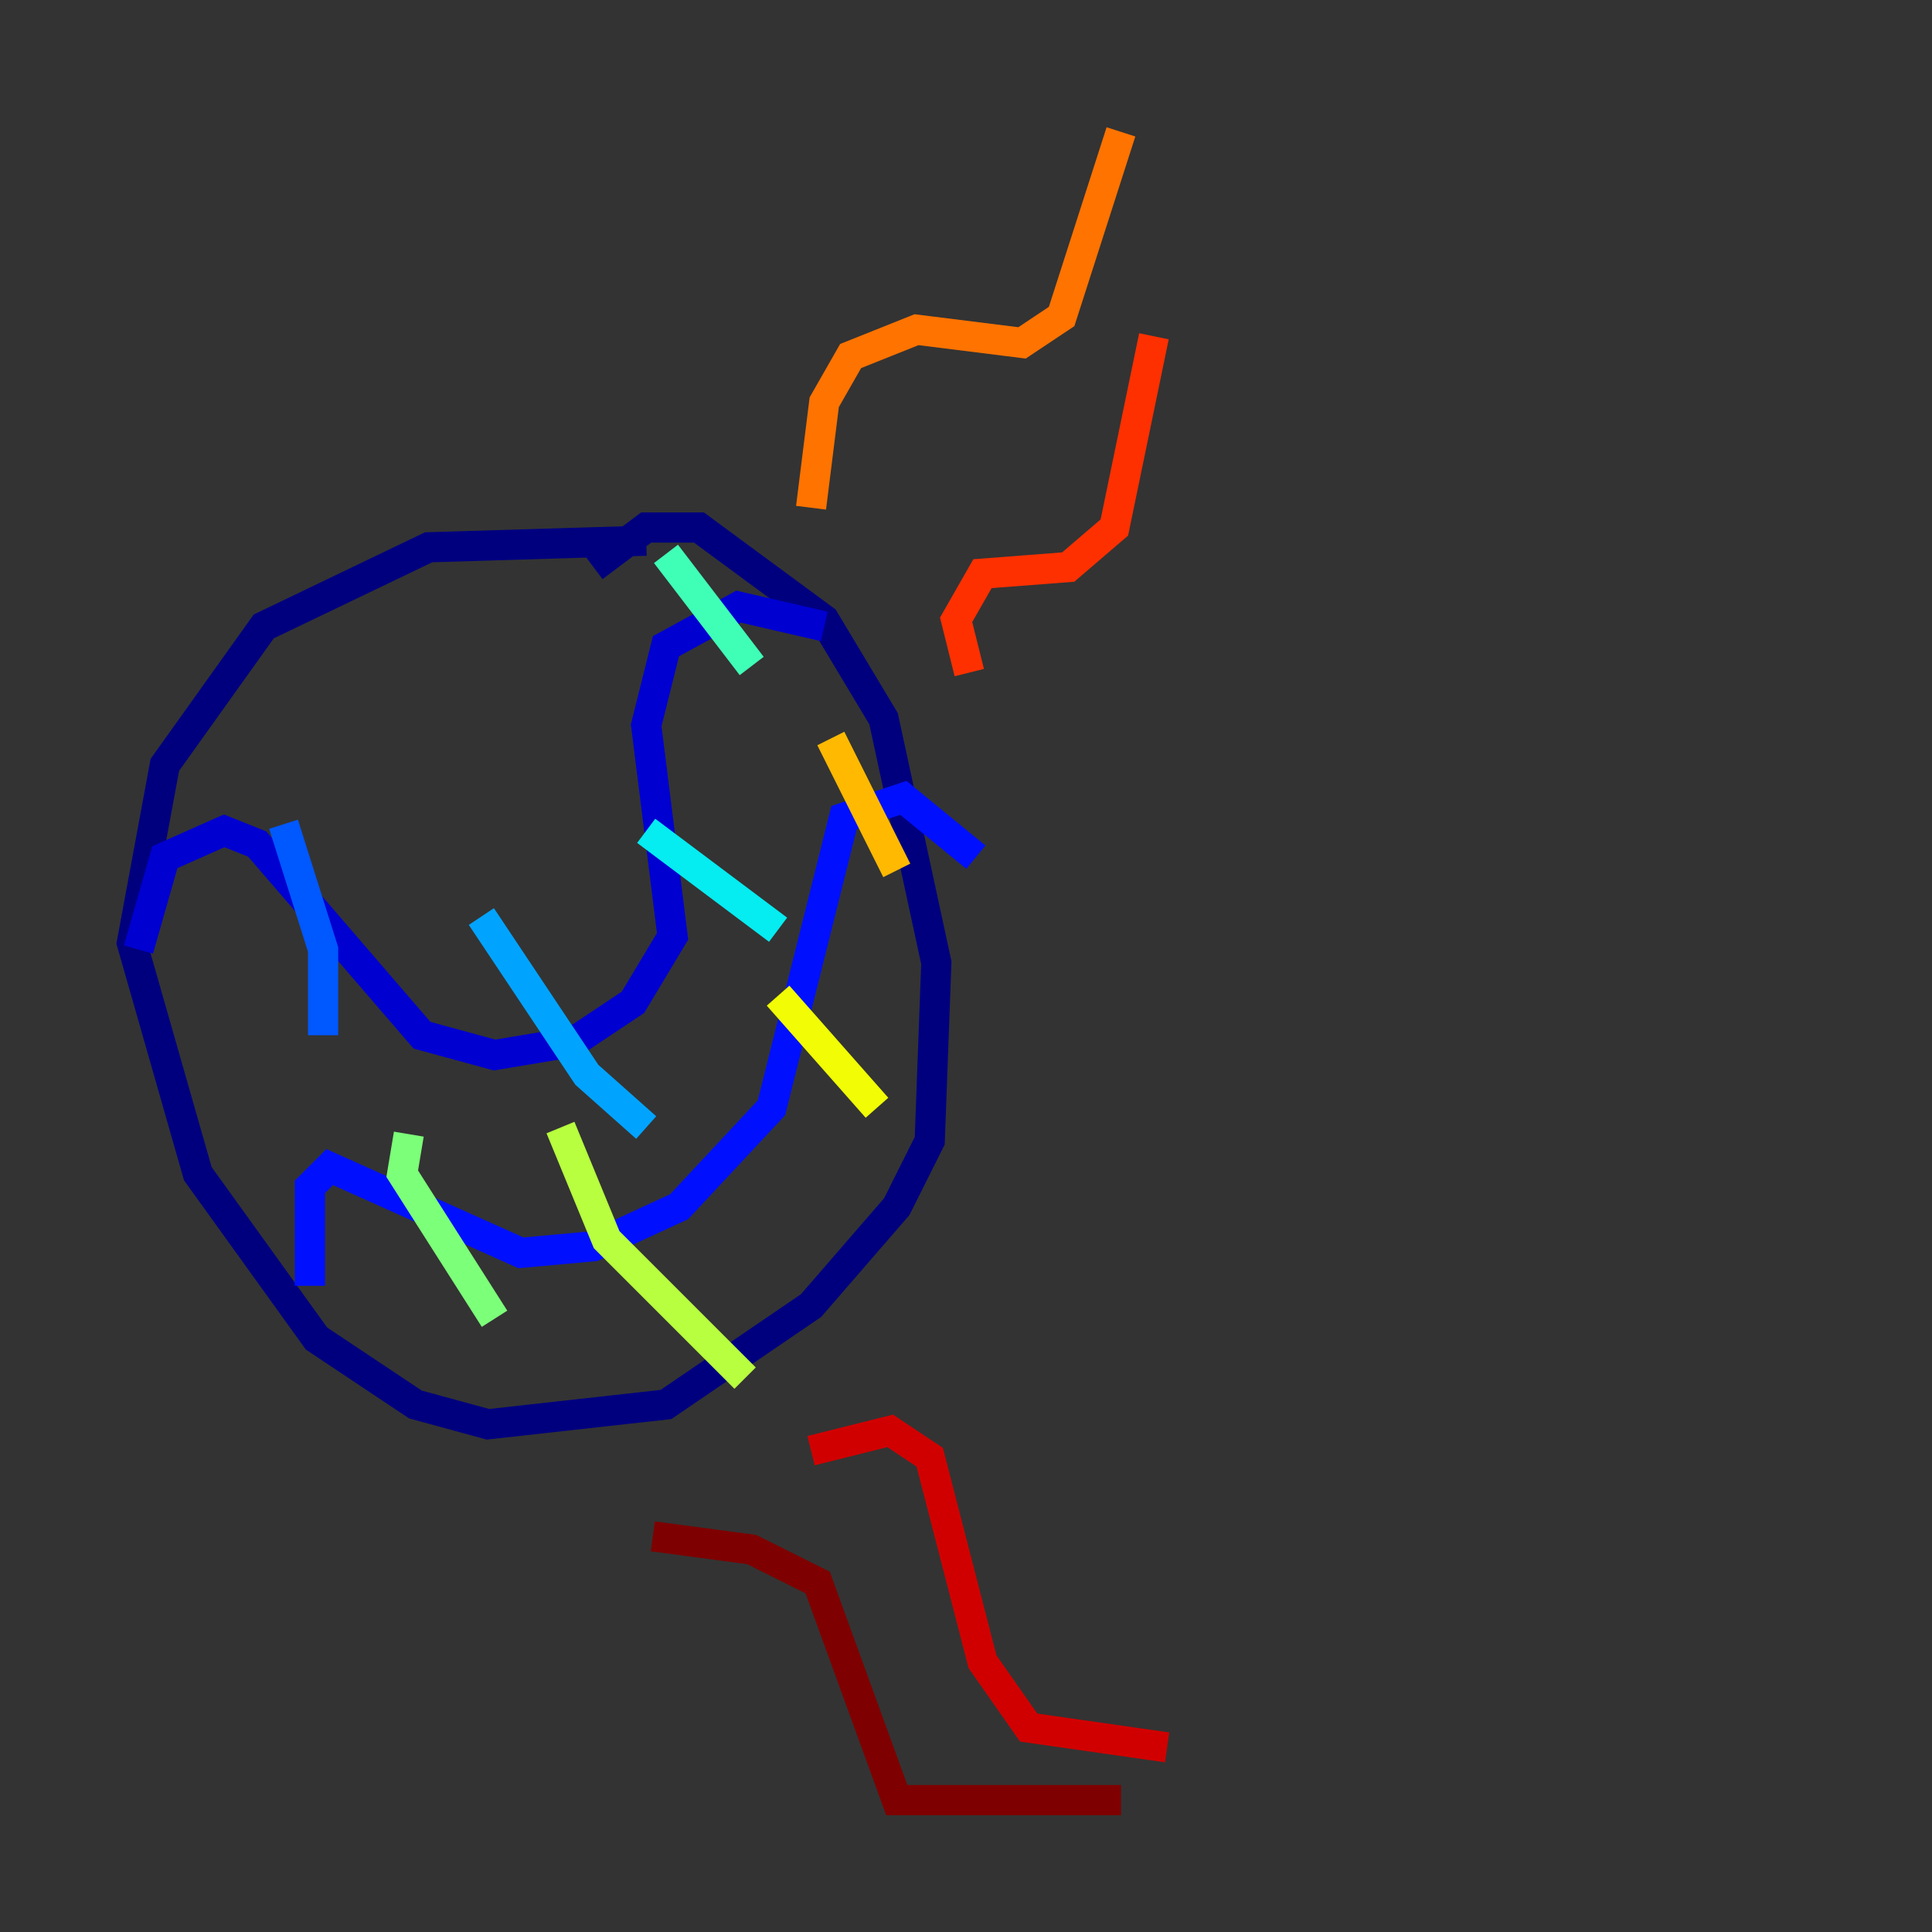 <?xml version="1.0" encoding="utf-8" ?>
<svg baseProfile="tiny" height="128" version="1.2" viewBox="0,0,128,128" width="128" xmlns="http://www.w3.org/2000/svg" xmlns:ev="http://www.w3.org/2001/xml-events" xmlns:xlink="http://www.w3.org/1999/xlink"><rect x="0" y="0" width="128" height="128" fill="#333333" stroke="none"/><defs /><polyline fill="none" points="42.812,35.822 28.396,36.259 17.474,41.502 10.921,50.676 8.737,62.471 13.106,77.761 20.969,88.683 27.522,93.051 32.328,94.362 44.123,93.051 53.734,86.498 59.413,79.945 61.597,75.577 62.034,63.782 58.539,47.618 54.608,41.065 46.307,34.949 42.812,34.949 39.317,37.57" stroke="#00007f" stroke-width="2" /><polyline fill="none" points="9.174,62.908 10.921,56.792 14.853,55.044 17.038,55.918 27.959,68.587 32.764,69.898 38.007,69.024 41.939,66.403 44.56,62.034 42.812,48.055 44.123,42.812 48.928,40.191 54.608,41.502" stroke="#0000d1" stroke-width="2" /><polyline fill="none" points="20.532,85.188 20.532,78.635 21.843,77.324 34.512,83.003 39.317,82.567 44.997,79.945 51.113,73.392 55.918,54.171 59.85,52.86 64.655,56.792" stroke="#0010ff" stroke-width="2" /><polyline fill="none" points="18.785,54.608 21.406,62.908 21.406,68.587" stroke="#0058ff" stroke-width="2" /><polyline fill="none" points="31.891,60.724 38.88,71.208 42.812,74.703" stroke="#00a4ff" stroke-width="2" /><polyline fill="none" points="42.812,55.044 51.55,61.597" stroke="#05ecf1" stroke-width="2" /><polyline fill="none" points="44.123,36.696 49.802,44.123" stroke="#3fffb7" stroke-width="2" /><polyline fill="none" points="27.085,75.14 26.648,77.761 32.764,87.372" stroke="#7cff79" stroke-width="2" /><polyline fill="none" points="37.133,74.703 40.191,82.13 49.365,91.304" stroke="#b7ff3f" stroke-width="2" /><polyline fill="none" points="51.55,65.966 58.102,73.392" stroke="#f1fc05" stroke-width="2" /><polyline fill="none" points="55.044,48.928 59.413,57.666" stroke="#ffb900" stroke-width="2" /><polyline fill="none" points="53.734,33.638 54.608,26.648 56.355,23.59 60.724,21.843 67.713,22.717 70.335,20.969 74.266,8.737" stroke="#ff7300" stroke-width="2" /><polyline fill="none" points="64.218,44.56 63.345,41.065 65.092,38.007 70.771,37.57 73.829,34.949 76.451,22.28" stroke="#ff3000" stroke-width="2" /><polyline fill="none" points="53.734,96.109 58.976,94.799 61.597,96.546 65.092,110.089 68.15,114.457 77.324,115.768" stroke="#d10000" stroke-width="2" /><polyline fill="none" points="43.249,101.788 49.802,102.662 54.171,104.846 59.413,119.263 74.266,119.263" stroke="#7f0000" stroke-width="2" /></svg>